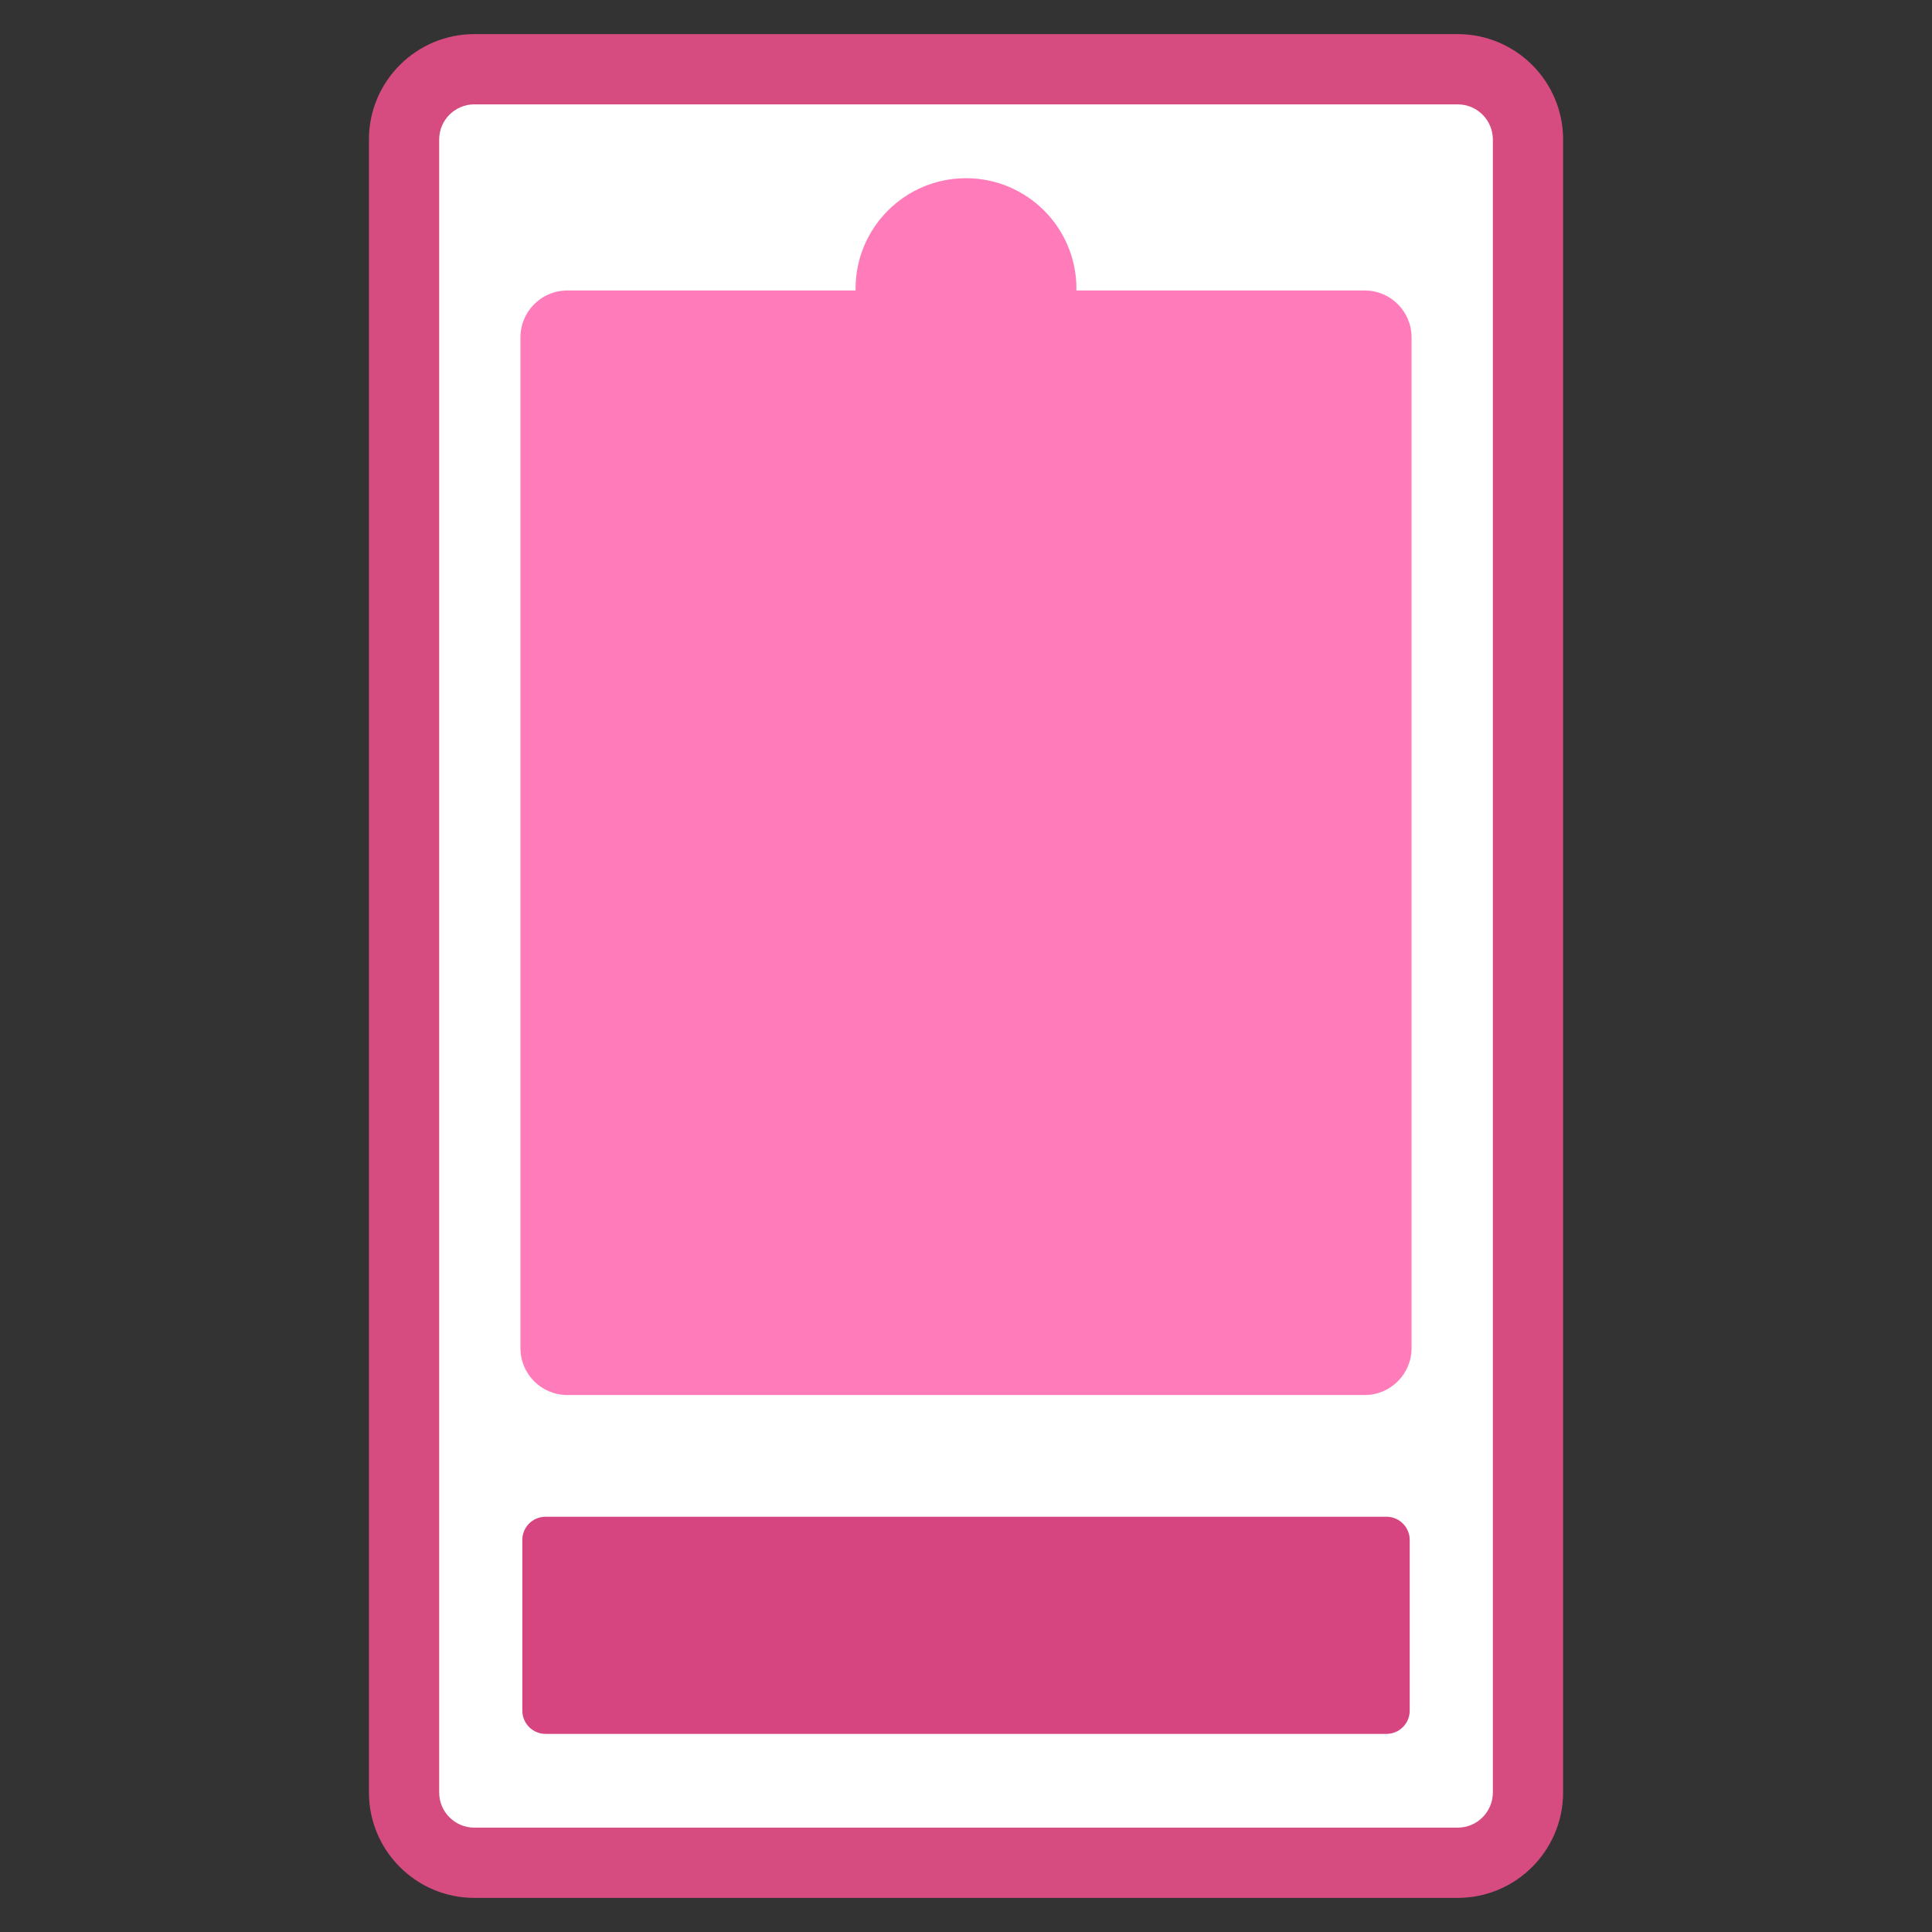 <?xml version="1.0" encoding="utf-8"?>
<!-- Generator: Adobe Illustrator 26.0.3, SVG Export Plug-In . SVG Version: 6.00 Build 0)  -->
<svg version="1.1" xmlns="http://www.w3.org/2000/svg" xmlns:xlink="http://www.w3.org/1999/xlink" x="0px" y="0px"
	 viewBox="0 0 500 500" style="enable-background:new 0 0 500 500;" xml:space="preserve">
<rect x="0" y="0" width="500" height="500" fill="#333333" stroke="none"/>
<style type="text/css">
	.st0{display:none;}
	.st1{display:inline;fill:#FFFFFF;stroke:#D64C80;stroke-width:9;stroke-miterlimit:10;}
	.st2{display:inline;fill:#D64580;}
	.st3{display:inline;}
	.st4{display:inline;fill:#FF7BBA;}
	.st5{fill:#FFFFFF;}
	.st6{fill:#D64C80;}
	.st7{fill:#D64580;}
	.st8{fill:#FF7BBA;}
</style>
<g id="Layer_1">
	<g class="st0">
		<path class="st1" d="M793.24,463.47h-126c-4.97,0-9-4.03-9-9V242.68c0-4.97,4.03-9,9-9h126c4.97,0,9,4.03,9,9v211.79
			C802.24,459.44,798.22,463.47,793.24,463.47z"/>
		<path class="st2" d="M781.09,446.96H679.4c-3.31,0-6-2.69-6-6v-15.82c0-3.31,2.69-6,6-6h101.69c3.31,0,6,2.69,6,6v15.82
			C787.09,444.28,784.4,446.96,781.09,446.96z"/>
		<g class="st3">
			<defs>
				<rect id="SVGID_1_" x="669.48" y="260.75" width="121.53" height="150.64"/>
			</defs>
			<clipPath id="SVGID_00000058548939008690879840000006392700082846852230_">
				<use xlink:href="#SVGID_1_"  style="overflow:visible;"/>
			</clipPath>
		</g>
		<path class="st4" d="M781.33,403.54H679.16c-3.31,0-6-2.69-6-6V268.03c0-3.31,2.69-6,6-6h102.17c3.31,0,6,2.69,6,6v129.51
			C787.33,400.85,784.64,403.54,781.33,403.54z"/>
		<g class="st3">
			<defs>
				<circle id="SVGID_00000101089160326038773350000006403184023949748384_" cx="730.24" cy="260.49" r="15.06"/>
			</defs>
			<clipPath id="SVGID_00000060726907422437069980000010416337778126384316_">
				<use xlink:href="#SVGID_00000101089160326038773350000006403184023949748384_"  style="overflow:visible;"/>
			</clipPath>
		</g>
		<circle class="st4" cx="730.24" cy="261.79" r="14.15"/>
	</g>
	<g>
		<g>
			<path class="st5" d="M386.43,482.08H113.57c-4.97,0-9-4.03-9-9V26.92c0-4.97,4.03-9,9-9h272.87c4.97,0,9,4.03,9,9v446.15
				C395.43,478.05,391.4,482.08,386.43,482.08z"/>
			<path class="st6" d="M377.25,491.17H122.75c-15.04,0-27.27-12.23-27.27-27.27V36.1c0-15.04,12.23-27.27,27.27-27.27h254.51
				c15.04,0,27.27,12.23,27.27,27.27V463.9C404.52,478.93,392.29,491.17,377.25,491.17z M122.75,27.01c-5.01,0-9.09,4.08-9.09,9.09
				V463.9c0,5.01,4.08,9.09,9.09,9.09h254.51c5.01,0,9.09-4.08,9.09-9.09V36.1c0-5.01-4.08-9.09-9.09-9.09H122.75z"/>
		</g>
		<g>
			<path class="st7" d="M358.82,448.73H141.18c-3.31,0-6-2.69-6-6v-44.2c0-3.31,2.69-6,6-6h217.65c3.31,0,6,2.69,6,6v44.2
				C364.82,446.05,362.14,448.73,358.82,448.73z"/>
		</g>
		<g>
			<defs>
				<rect id="SVGID_00000078029349423003701640000002075626437834762121_" x="127.26" y="72.59" width="245.48" height="304.28"/>
			</defs>
			<clipPath id="SVGID_00000109733303113981968980000006180337438727305918_">
				<use xlink:href="#SVGID_00000078029349423003701640000002075626437834762121_"  style="overflow:visible;"/>
			</clipPath>
		</g>
		<g>
			<path class="st8" d="M353.19,361.03H146.81c-6.69,0-12.12-5.43-12.12-12.12V87.3c0-6.69,5.43-12.12,12.12-12.12h206.38
				c6.69,0,12.12,5.43,12.12,12.12v261.61C365.31,355.6,359.88,361.03,353.19,361.03z"/>
		</g>
		<g>
			<defs>
				<circle id="SVGID_00000119827879699100591840000011979877677319188154_" cx="250" cy="72.08" r="30.43"/>
			</defs>
			<clipPath id="SVGID_00000004527423083697500450000015063493176894118536_">
				<use xlink:href="#SVGID_00000119827879699100591840000011979877677319188154_"  style="overflow:visible;"/>
			</clipPath>
		</g>
		<g>
			<circle class="st8" cx="250" cy="74.7" r="28.58"/>
		</g>
	</g>
</g>
<g id="Layer_2" class="st0">
	<g class="st3">
		<path class="st7" d="M246.35,96.78c-38.37-1.63-80.65,31.78-80.87,80.32c-0.2,44.87,36.2,81.44,80.8,81.42
			c44.24-0.02,80.36-36.37,80.67-80.69C327.28,131.01,286.49,95.44,246.35,96.78z"/>
		<path class="st7" d="M411.29,92.82C367.2,48.72,308.57,24.44,246.22,24.44S125.23,48.72,81.14,92.82
			c-44.09,44.09-68.38,102.72-68.38,165.08s24.28,120.98,68.38,165.08c44.09,44.09,102.72,68.38,165.08,68.38
			s120.98-24.28,165.08-68.38c44.09-44.09,68.38-102.72,68.38-165.08S455.39,136.91,411.29,92.82z M396.94,392.16
			c-1.22-0.69-1.19-2.57-1.62-3.85c-20.6-60.53-74.98-102.72-138.39-107.33c-70.39-5.12-137.19,39.66-159.85,107.09
			c-0.46,1.36-0.53,3.33-1.23,4.5c-32.06-35.76-51.59-82.97-51.59-134.66c0-111.36,90.6-201.96,201.96-201.96
			s201.96,90.6,201.96,201.96C448.17,309.39,428.79,356.44,396.94,392.16z"/>
	</g>
</g>
</svg>
